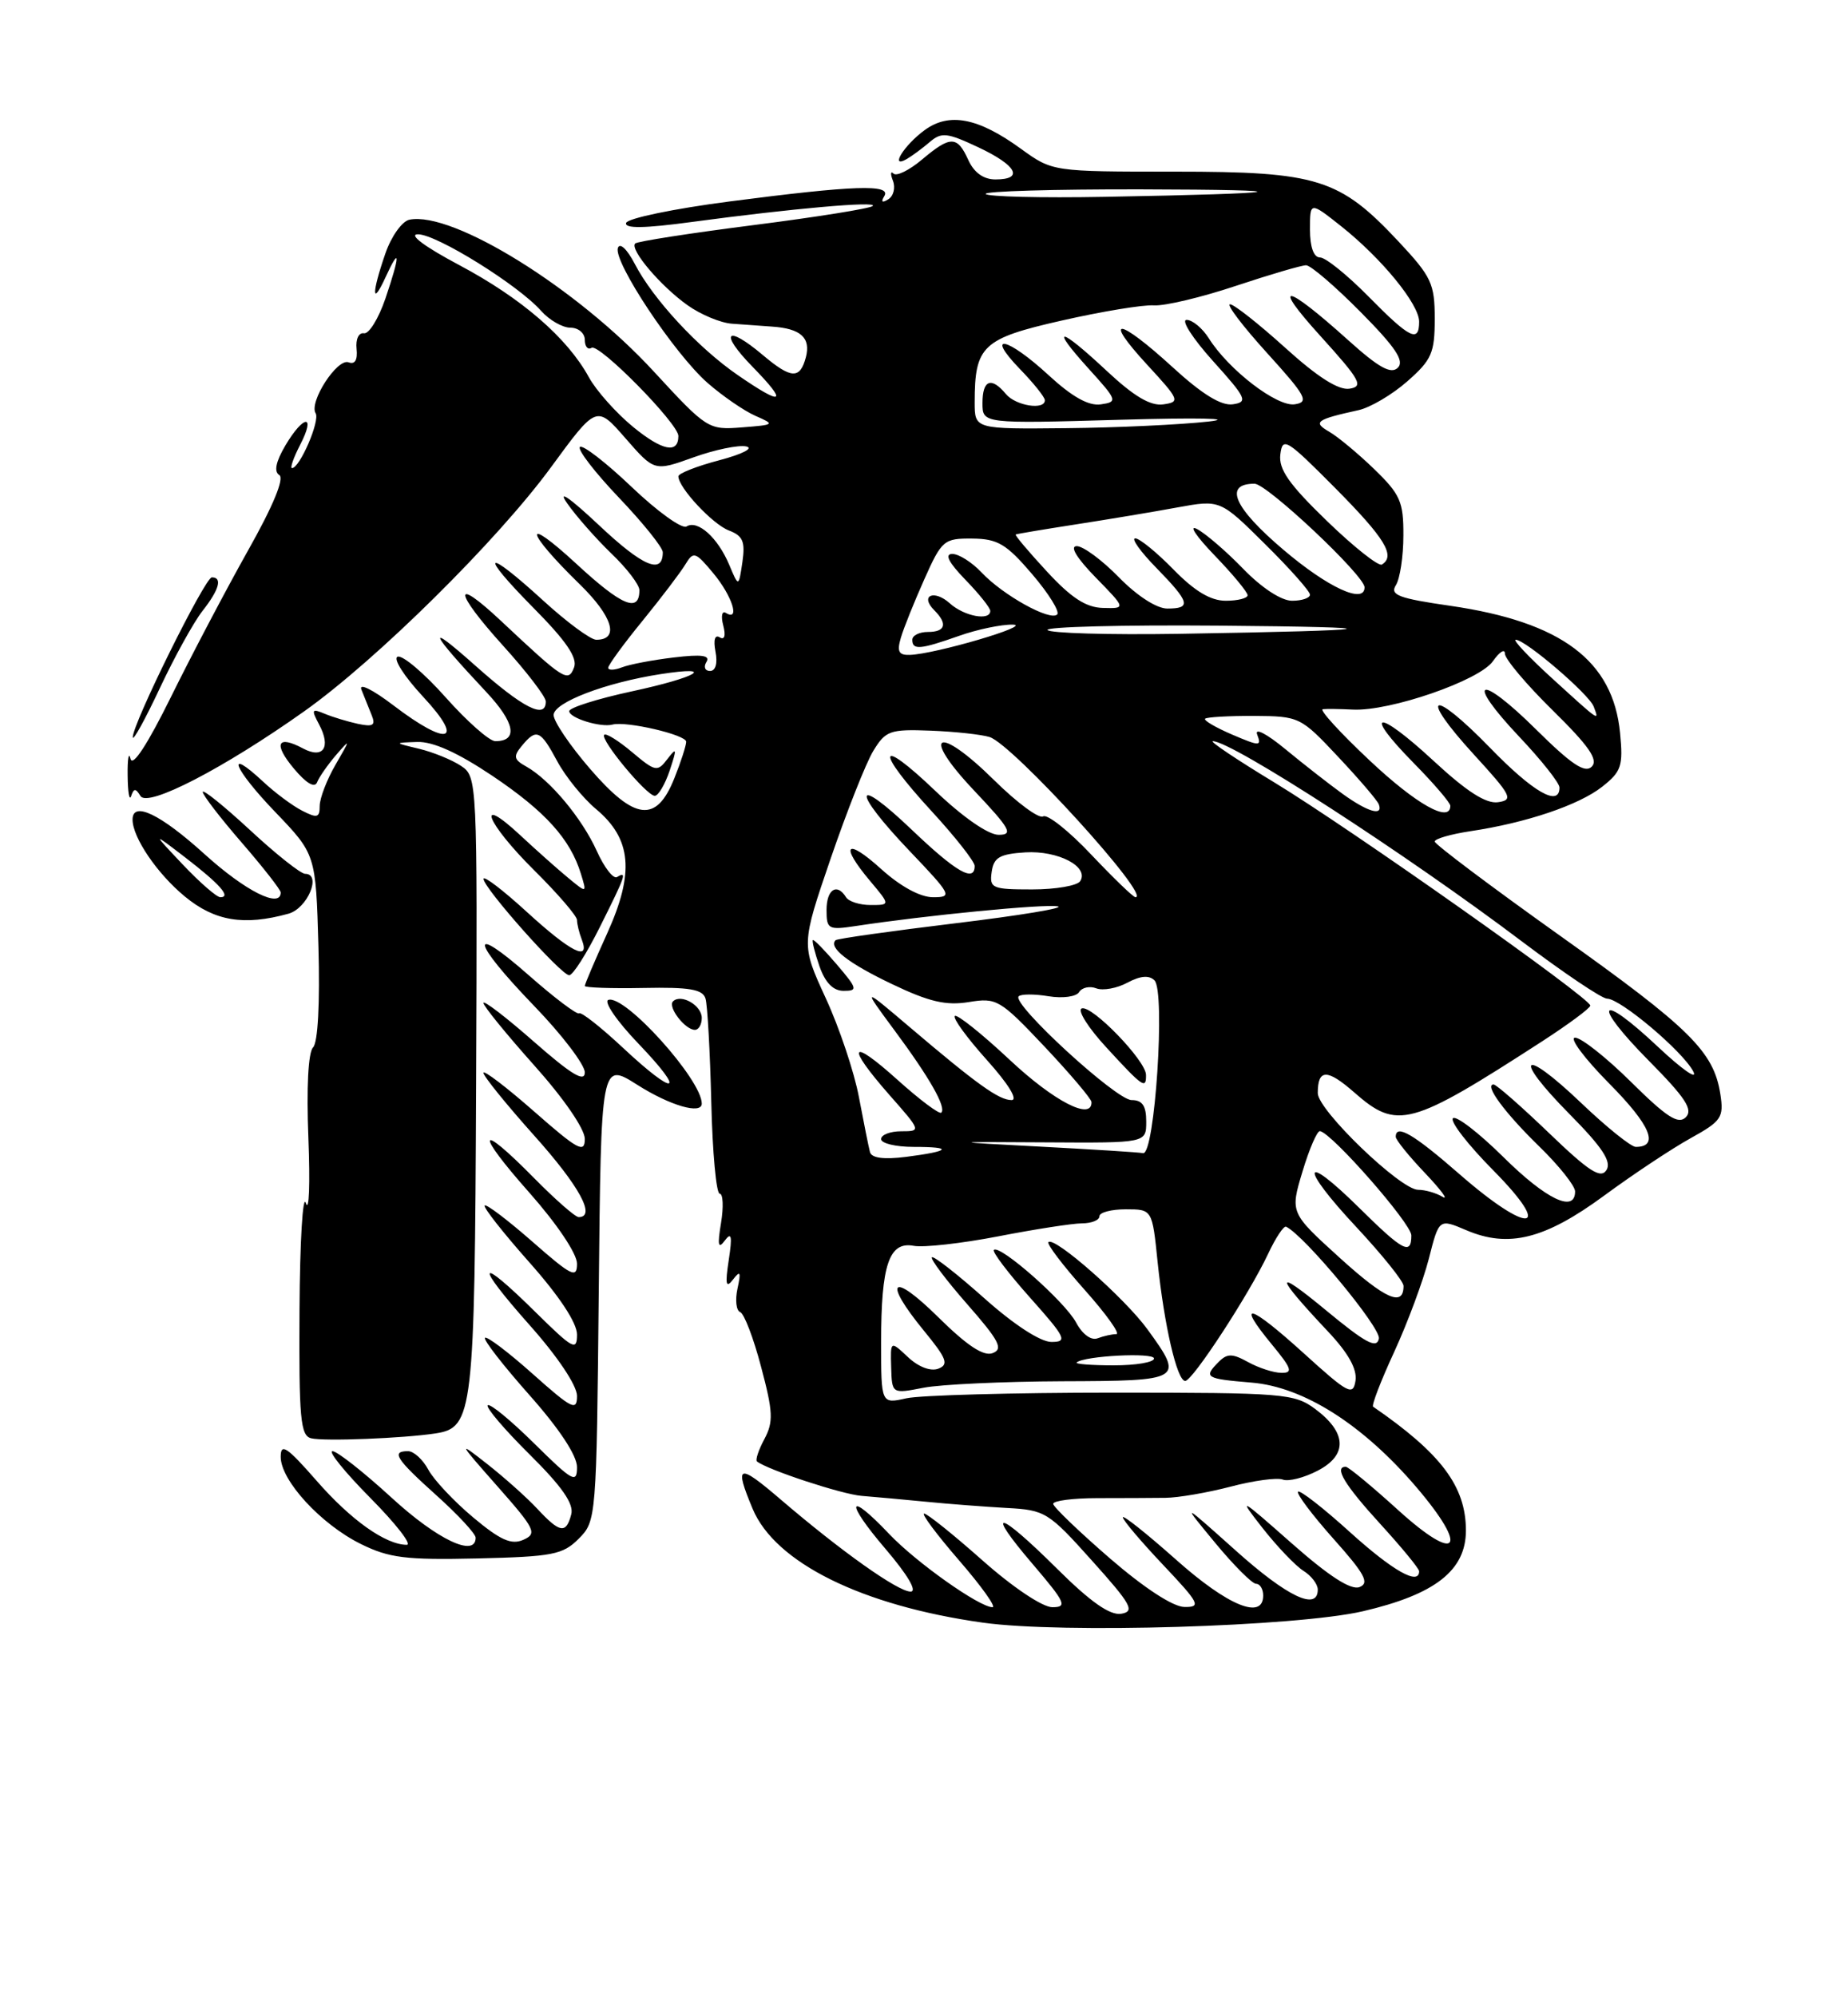<?xml version="1.0" encoding="UTF-8" standalone="no"?>
<!DOCTYPE svg PUBLIC "-//W3C//DTD SVG 1.1//EN" "http://www.w3.org/Graphics/SVG/1.1/DTD/svg11.dtd" >
<svg xmlns="http://www.w3.org/2000/svg" xmlns:xlink="http://www.w3.org/1999/xlink" version="1.1" viewBox="0 0 237 256">
 <g >
 <path fill="currentColor"
d=" M 174.78 206.52 C 184.07 204.36 188.00 201.28 188.00 196.16 C 187.99 190.52 184.84 186.31 176.10 180.30 C 175.87 180.15 177.09 176.98 178.81 173.26 C 180.52 169.54 182.51 164.18 183.24 161.35 C 184.55 156.19 184.55 156.19 188.03 157.67 C 193.47 160.00 198.13 158.83 205.75 153.23 C 209.46 150.50 214.44 147.20 216.81 145.89 C 220.78 143.69 221.09 143.24 220.63 140.24 C 219.78 134.79 216.76 131.80 200.05 119.92 C 191.23 113.64 184.00 108.21 184.00 107.86 C 184.00 107.51 186.05 106.92 188.55 106.54 C 195.73 105.47 202.49 103.19 205.47 100.84 C 207.93 98.91 208.18 98.18 207.77 93.97 C 206.88 84.68 200.26 79.72 186.01 77.65 C 179.34 76.69 178.22 76.26 179.02 75.00 C 179.54 74.17 179.98 71.31 179.98 68.63 C 180.00 64.31 179.58 63.36 176.24 60.13 C 174.17 58.13 171.58 55.98 170.49 55.35 C 168.32 54.10 168.77 53.77 174.23 52.57 C 175.73 52.24 178.55 50.58 180.48 48.88 C 183.61 46.13 184.00 45.25 184.00 40.85 C 184.00 36.36 183.58 35.47 179.40 31.00 C 171.80 22.88 169.01 22.00 150.68 22.00 C 134.98 22.00 134.98 22.00 130.93 19.07 C 125.45 15.09 121.73 14.37 118.58 16.68 C 115.95 18.60 114.05 21.66 116.26 20.40 C 116.94 20.01 118.27 19.03 119.22 18.22 C 120.74 16.91 121.44 16.99 125.47 18.88 C 130.40 21.20 131.36 23.00 127.66 23.00 C 126.14 23.00 124.92 22.13 124.18 20.50 C 122.76 17.38 121.90 17.37 118.22 20.47 C 116.60 21.83 114.97 22.63 114.59 22.25 C 114.21 21.87 114.17 22.29 114.52 23.18 C 114.86 24.07 114.59 25.14 113.91 25.55 C 113.13 26.04 112.95 25.89 113.40 25.15 C 114.38 23.58 109.52 23.75 93.58 25.82 C 86.47 26.74 80.50 27.98 80.30 28.57 C 80.06 29.31 82.61 29.28 88.73 28.45 C 101.59 26.72 112.58 25.75 111.93 26.40 C 111.62 26.72 104.74 27.82 96.65 28.85 C 88.56 29.88 81.72 30.94 81.46 31.21 C 80.72 31.95 84.71 36.66 88.16 39.11 C 89.85 40.32 92.42 41.39 93.87 41.49 C 95.31 41.60 97.62 41.76 99.00 41.86 C 102.70 42.11 104.00 43.29 103.35 45.79 C 102.60 48.63 101.47 48.58 97.82 45.50 C 93.12 41.54 92.20 42.59 96.50 47.00 C 101.12 51.73 100.47 52.11 94.62 48.08 C 89.53 44.58 83.75 38.34 81.40 33.81 C 80.42 31.93 79.49 31.05 79.24 31.78 C 78.65 33.56 86.47 45.32 90.73 49.07 C 92.65 50.75 95.41 52.65 96.86 53.29 C 99.42 54.41 99.38 54.45 95.14 54.78 C 90.84 55.12 90.66 55.00 83.85 47.62 C 74.03 36.95 58.06 27.04 52.51 28.16 C 51.57 28.35 50.18 30.29 49.42 32.50 C 47.65 37.61 47.67 39.41 49.46 35.50 C 51.35 31.39 51.32 32.69 49.42 38.29 C 48.54 40.85 47.31 42.84 46.67 42.72 C 46.01 42.60 45.60 43.47 45.73 44.71 C 45.88 46.14 45.52 46.75 44.71 46.44 C 43.25 45.88 39.59 51.54 40.48 52.97 C 41.07 53.92 38.44 60.00 37.45 60.00 C 37.17 60.00 37.65 58.65 38.50 57.00 C 40.55 53.03 38.95 53.13 36.59 57.11 C 35.37 59.19 35.11 60.45 35.82 60.89 C 36.49 61.31 35.02 64.86 31.83 70.52 C 29.05 75.46 24.61 83.89 21.96 89.26 C 18.94 95.38 17.00 98.36 16.74 97.26 C 16.51 96.29 16.34 97.25 16.37 99.39 C 16.39 101.53 16.59 102.72 16.82 102.03 C 17.16 101.02 17.40 101.02 18.02 102.03 C 18.94 103.53 28.70 98.48 39.00 91.18 C 48.25 84.63 63.77 69.29 70.64 59.92 C 76.50 51.92 76.50 51.92 80.21 56.17 C 83.92 60.42 83.92 60.42 88.91 58.63 C 91.66 57.64 94.71 57.01 95.70 57.22 C 96.71 57.44 95.21 58.21 92.25 58.99 C 89.36 59.75 87.00 60.68 87.00 61.05 C 87.00 62.50 91.38 67.19 93.47 67.99 C 95.28 68.68 95.59 69.41 95.21 72.05 C 94.73 75.27 94.73 75.27 93.52 72.39 C 92.05 68.90 89.47 66.59 88.04 67.48 C 87.46 67.83 84.29 65.55 80.99 62.40 C 77.69 59.26 74.71 56.96 74.37 57.29 C 74.04 57.63 76.29 60.55 79.38 63.79 C 82.47 67.03 85.00 70.18 85.00 70.78 C 85.00 73.70 82.45 72.62 76.81 67.31 C 73.05 63.78 71.45 62.68 72.73 64.50 C 73.88 66.15 76.44 69.05 78.41 70.95 C 80.39 72.84 82.00 74.95 82.00 75.64 C 82.00 78.60 79.75 77.66 73.91 72.26 C 66.94 65.83 67.31 68.03 74.34 74.88 C 78.59 79.02 79.48 82.00 76.47 82.00 C 75.75 82.00 72.70 79.75 69.69 77.00 C 62.14 70.10 61.29 70.71 68.42 77.92 C 72.64 82.18 74.09 84.32 73.62 85.55 C 72.87 87.51 72.35 87.18 64.27 79.60 C 58.02 73.73 58.17 75.74 64.50 82.74 C 67.53 86.08 70.00 89.31 70.00 89.91 C 70.00 92.25 67.07 90.76 60.92 85.28 C 54.48 79.55 55.04 80.89 62.33 88.66 C 66.05 92.61 66.49 95.00 63.52 95.00 C 62.77 95.00 59.91 92.48 57.16 89.39 C 54.41 86.30 51.64 83.95 51.00 84.17 C 50.36 84.38 51.79 86.64 54.24 89.28 C 59.69 95.13 57.48 95.77 50.43 90.39 C 47.77 88.37 45.99 87.49 46.35 88.39 C 46.71 89.28 47.30 90.74 47.66 91.65 C 48.20 92.97 47.86 93.19 45.91 92.78 C 44.59 92.49 42.66 91.91 41.63 91.48 C 39.97 90.78 39.90 90.94 40.93 92.87 C 42.48 95.77 41.46 97.31 38.88 95.94 C 35.56 94.16 35.02 95.32 37.68 98.50 C 39.28 100.41 40.36 101.05 40.67 100.26 C 40.94 99.58 42.04 98.01 43.11 96.76 C 44.96 94.63 44.96 94.69 43.04 98.00 C 41.92 99.92 41.01 102.30 41.00 103.29 C 41.00 104.81 40.68 104.90 38.75 103.91 C 37.51 103.28 35.27 101.61 33.76 100.20 C 28.79 95.57 29.95 98.51 35.28 104.06 C 40.50 109.50 40.50 109.50 40.84 121.36 C 41.04 128.58 40.77 133.63 40.15 134.25 C 39.53 134.87 39.29 139.41 39.55 145.89 C 39.78 151.72 39.64 155.47 39.23 154.21 C 38.83 152.94 38.46 159.12 38.41 167.94 C 38.33 181.81 38.53 184.02 39.91 184.35 C 41.57 184.76 51.79 184.35 55.88 183.72 C 60.67 182.98 60.88 181.15 61.06 138.94 C 61.22 99.84 61.21 99.55 59.10 98.15 C 57.94 97.38 55.52 96.40 53.74 95.97 C 50.50 95.20 50.50 95.20 53.51 95.10 C 55.53 95.03 58.71 96.47 63.16 99.45 C 69.93 104.00 73.14 107.55 74.50 112.00 C 75.27 114.50 75.27 114.50 72.88 112.53 C 71.57 111.45 68.81 109.00 66.75 107.08 C 60.86 101.60 62.37 105.46 68.50 111.54 C 71.53 114.54 74.00 117.41 74.00 117.92 C 74.00 118.42 74.27 119.55 74.61 120.42 C 75.72 123.31 73.23 122.06 67.58 116.90 C 64.51 114.09 62.01 112.18 62.01 112.65 C 62.03 113.83 71.97 125.00 73.00 125.00 C 73.47 125.00 75.23 122.23 76.92 118.84 C 80.25 112.19 80.45 111.61 79.14 112.41 C 78.67 112.71 77.50 111.21 76.54 109.08 C 74.64 104.88 70.53 99.96 67.51 98.26 C 65.88 97.36 65.80 96.95 66.92 95.60 C 68.80 93.33 69.30 93.55 71.47 97.58 C 72.53 99.55 74.77 102.31 76.45 103.71 C 81.01 107.53 81.39 111.86 77.87 119.63 C 76.29 123.11 75.00 126.14 75.00 126.37 C 75.00 126.59 78.38 126.71 82.51 126.63 C 88.43 126.51 90.12 126.80 90.48 127.99 C 90.73 128.82 91.06 134.79 91.22 141.25 C 91.37 147.71 91.86 153.00 92.30 153.00 C 92.73 153.00 92.81 154.69 92.47 156.75 C 91.99 159.63 92.11 160.15 92.96 159.00 C 93.81 157.85 93.93 158.43 93.46 161.50 C 92.98 164.64 93.10 165.18 94.01 164.00 C 94.94 162.79 95.05 163.01 94.58 165.17 C 94.26 166.63 94.42 167.98 94.92 168.17 C 95.43 168.35 96.64 171.51 97.61 175.20 C 99.15 180.98 99.20 182.25 98.03 184.45 C 97.28 185.85 96.85 187.14 97.08 187.32 C 98.48 188.41 107.99 191.53 110.50 191.73 C 112.15 191.86 115.86 192.20 118.75 192.48 C 121.64 192.77 126.30 193.12 129.12 193.28 C 134.02 193.54 134.47 193.81 140.04 200.03 C 145.11 205.67 145.58 206.54 143.79 206.84 C 142.35 207.07 139.86 205.33 135.59 201.09 C 127.94 193.50 126.20 193.18 132.46 200.50 C 136.64 205.40 136.92 206.00 134.96 206.00 C 133.70 206.00 129.89 203.45 126.00 200.00 C 122.28 196.70 118.91 194.00 118.52 194.00 C 118.12 194.00 120.14 196.70 123.00 200.00 C 125.86 203.30 127.79 206.00 127.29 206.00 C 125.61 206.00 117.51 200.27 114.05 196.63 C 108.68 190.97 108.30 192.37 113.54 198.50 C 116.42 201.87 117.67 204.00 116.78 204.00 C 115.16 204.00 107.92 198.87 100.08 192.16 C 94.65 187.51 94.14 187.69 96.52 193.38 C 99.41 200.30 110.55 205.81 126.06 207.98 C 136.17 209.40 166.26 208.49 174.78 206.52 Z  M 74.22 197.22 C 76.47 194.97 76.50 194.61 76.79 165.52 C 77.08 136.10 77.08 136.10 81.74 139.05 C 85.93 141.71 90.00 142.89 90.00 141.45 C 90.00 138.39 80.14 127.45 78.02 128.16 C 77.39 128.37 79.12 130.90 81.88 133.77 C 88.14 140.30 86.67 140.65 79.84 134.25 C 77.04 131.64 74.54 129.67 74.27 129.88 C 74.00 130.08 71.13 127.92 67.89 125.07 C 60.01 118.13 60.39 120.53 68.50 128.93 C 72.08 132.63 75.00 136.47 75.00 137.45 C 75.00 138.77 73.29 137.74 68.50 133.54 C 64.93 130.40 62.00 128.16 62.00 128.55 C 62.00 128.95 64.93 132.54 68.50 136.54 C 72.30 140.78 75.00 144.71 75.00 145.98 C 75.00 147.87 74.11 147.39 68.50 142.46 C 64.92 139.32 62.00 137.10 62.00 137.51 C 62.00 137.93 64.92 141.54 68.50 145.54 C 74.31 152.02 76.48 156.00 74.21 156.00 C 73.78 156.00 71.21 153.75 68.50 151.00 C 61.25 143.64 60.84 144.92 67.90 152.88 C 71.43 156.87 74.00 160.69 74.00 161.97 C 74.00 163.90 73.32 163.57 68.27 159.14 C 65.12 156.38 62.37 154.30 62.16 154.51 C 61.94 154.73 64.52 158.00 67.88 161.79 C 71.73 166.12 74.00 169.56 74.00 171.05 C 74.00 173.20 73.49 172.92 68.72 168.22 C 61.21 160.80 60.74 161.76 67.92 169.84 C 71.52 173.88 74.00 177.59 74.00 178.92 C 74.00 180.91 73.37 180.60 68.32 176.10 C 65.19 173.31 62.44 171.23 62.20 171.47 C 61.96 171.71 64.52 175.00 67.88 178.79 C 71.73 183.12 74.00 186.56 74.00 188.05 C 74.00 190.19 73.44 189.88 68.52 185.02 C 65.51 182.05 62.83 179.84 62.55 180.12 C 62.28 180.39 64.69 183.22 67.91 186.41 C 72.07 190.53 73.62 192.75 73.26 194.10 C 72.60 196.63 71.81 196.50 68.92 193.40 C 67.59 191.97 64.70 189.39 62.50 187.66 C 58.67 184.65 58.73 184.77 63.79 190.50 C 68.64 195.99 68.92 196.56 67.12 197.36 C 65.59 198.04 64.18 197.42 60.68 194.49 C 58.22 192.43 55.63 189.68 54.93 188.37 C 54.23 187.07 53.06 186.00 52.33 186.00 C 50.13 186.00 50.76 186.98 56.00 191.69 C 58.75 194.16 61.00 196.59 61.00 197.09 C 61.00 199.67 56.10 197.35 50.26 192.00 C 46.66 188.70 43.23 186.00 42.64 186.00 C 42.05 186.00 44.23 188.70 47.50 192.00 C 50.77 195.30 52.87 198.00 52.17 198.00 C 49.47 198.00 45.01 194.84 40.60 189.79 C 36.79 185.44 36.00 184.91 36.00 186.73 C 36.00 189.76 41.15 195.36 46.26 197.89 C 49.90 199.69 52.03 199.96 61.22 199.75 C 70.87 199.52 72.18 199.27 74.22 197.22 Z  M 90.00 130.47 C 90.00 128.86 87.34 127.33 86.31 128.35 C 85.60 129.06 87.86 132.00 89.12 132.00 C 89.61 132.00 90.00 131.31 90.00 130.47 Z  M 37.00 117.11 C 39.44 116.43 41.29 112.00 39.13 112.00 C 38.57 112.00 35.39 109.48 32.06 106.39 C 28.73 103.31 26.00 101.11 26.00 101.51 C 26.00 101.90 28.25 104.83 31.00 108.00 C 33.75 111.17 36.00 114.05 36.00 114.39 C 36.00 116.49 31.48 114.22 26.26 109.50 C 20.57 104.34 17.00 102.63 17.00 105.05 C 17.00 107.34 20.15 111.98 23.71 114.91 C 27.54 118.07 31.29 118.69 37.00 117.11 Z  M 25.95 78.33 C 28.11 75.59 28.56 74.00 27.17 74.00 C 26.29 74.00 16.97 92.83 17.03 94.50 C 17.05 95.05 18.61 92.22 20.49 88.22 C 22.37 84.21 24.83 79.77 25.95 78.33 Z  M 142.32 199.72 C 138.37 196.30 135.11 193.17 135.07 192.76 C 135.03 192.36 137.59 192.02 140.75 192.02 C 143.91 192.02 147.83 192.00 149.46 191.98 C 151.09 191.97 154.85 191.32 157.81 190.55 C 160.77 189.77 163.79 189.36 164.51 189.64 C 165.23 189.92 167.24 189.41 168.97 188.51 C 172.85 186.51 172.74 183.63 168.68 180.60 C 166.00 178.61 164.66 178.50 142.68 178.50 C 129.93 178.50 118.04 178.83 116.25 179.22 C 113.00 179.95 113.00 179.95 113.00 172.04 C 113.00 162.10 114.02 159.09 117.18 159.68 C 118.45 159.92 123.33 159.37 128.00 158.47 C 132.68 157.56 137.51 156.81 138.75 156.80 C 139.99 156.80 141.00 156.39 141.00 155.89 C 141.00 155.40 142.52 155.00 144.38 155.00 C 147.77 155.00 147.77 155.00 148.46 161.75 C 149.30 169.87 150.95 177.00 152.00 177.00 C 152.94 177.00 160.20 165.88 162.62 160.73 C 163.59 158.66 164.64 157.08 164.94 157.23 C 167.31 158.37 177.11 170.19 176.84 171.57 C 176.57 172.92 175.14 172.15 170.00 167.90 C 163.32 162.38 163.43 163.36 170.28 170.63 C 172.90 173.40 174.06 175.47 173.84 176.96 C 173.53 178.96 172.91 178.63 167.21 173.46 C 160.24 167.14 158.42 166.63 163.10 172.31 C 165.67 175.42 165.86 175.99 164.32 175.96 C 163.32 175.95 161.40 175.32 160.06 174.58 C 158.05 173.47 157.40 173.46 156.31 174.54 C 154.31 176.55 154.58 176.72 160.50 177.21 C 167.18 177.76 174.78 182.58 181.65 190.62 C 188.46 198.60 186.98 200.50 179.34 193.58 C 175.96 190.51 172.92 188.00 172.59 188.00 C 171.04 188.00 172.43 190.31 177.00 195.31 C 179.75 198.32 182.00 201.05 182.00 201.39 C 182.00 203.26 178.62 201.34 173.13 196.38 C 169.71 193.28 166.71 190.95 166.47 191.19 C 166.23 191.44 168.27 194.15 171.00 197.22 C 175.04 201.74 175.67 202.91 174.35 203.42 C 173.24 203.84 170.44 202.03 165.61 197.77 C 158.95 191.89 158.72 191.77 161.91 195.84 C 163.78 198.22 166.14 200.69 167.15 201.33 C 168.17 201.96 169.00 203.05 169.00 203.74 C 169.00 206.52 165.11 204.68 158.49 198.75 C 151.50 192.50 151.50 192.50 155.84 197.75 C 158.23 200.64 160.59 203.00 161.09 203.00 C 161.59 203.00 162.00 203.68 162.00 204.50 C 162.00 207.68 157.48 205.83 150.84 199.92 C 147.08 196.58 144.00 194.13 144.00 194.48 C 144.00 194.83 146.32 197.57 149.15 200.56 C 153.83 205.51 154.08 206.00 151.90 205.97 C 150.43 205.95 146.73 203.53 142.32 199.72 Z  M 136.25 177.04 C 151.71 176.99 151.88 176.89 147.17 170.40 C 144.26 166.39 135.23 158.44 134.46 159.21 C 134.22 159.44 136.31 162.19 139.10 165.32 C 141.88 168.44 143.71 171.00 143.16 171.00 C 142.61 171.00 141.54 171.24 140.77 171.53 C 139.94 171.85 138.81 171.02 138.00 169.50 C 136.57 166.83 128.21 159.46 127.46 160.21 C 127.22 160.44 129.31 163.19 132.10 166.32 C 136.70 171.48 136.95 172.00 134.83 172.00 C 133.42 171.99 130.02 169.78 126.20 166.37 C 122.74 163.29 119.73 160.94 119.51 161.15 C 119.30 161.37 121.34 164.08 124.05 167.17 C 128.14 171.83 128.70 172.90 127.31 173.43 C 126.14 173.88 124.04 172.49 120.32 168.82 C 114.34 162.92 113.15 164.04 118.48 170.55 C 121.43 174.14 121.71 174.90 120.33 175.43 C 119.35 175.80 117.79 175.21 116.44 173.94 C 114.19 171.83 114.19 171.83 114.29 175.25 C 114.39 178.66 114.39 178.66 118.44 177.87 C 120.67 177.44 128.69 177.07 136.25 177.04 Z  M 171.82 161.22 C 165.45 155.44 165.45 155.44 167.04 150.16 C 167.91 147.26 168.92 144.93 169.28 144.98 C 170.79 145.19 181.00 156.83 181.00 158.34 C 181.00 160.93 179.95 160.38 174.31 154.81 C 166.91 147.50 166.62 149.45 173.94 157.27 C 177.27 160.84 180.00 164.23 180.00 164.82 C 180.00 167.55 177.69 166.54 171.82 161.22 Z  M 187.18 150.50 C 181.28 145.35 179.00 144.02 179.00 145.71 C 179.00 146.10 180.69 148.19 182.75 150.35 C 184.81 152.52 185.82 153.89 185.00 153.40 C 184.18 152.90 182.77 152.50 181.87 152.50 C 179.61 152.50 169.00 142.29 169.00 140.11 C 169.00 136.99 170.20 136.97 173.68 140.02 C 179.19 144.86 180.85 144.41 197.73 133.50 C 201.13 131.30 203.93 129.23 203.95 128.89 C 204.02 127.97 173.15 106.18 163.37 100.25 C 158.60 97.36 155.08 95.00 155.54 95.00 C 157.99 95.00 180.46 109.55 195.20 120.68 C 200.54 124.70 205.44 128.00 206.10 128.00 C 207.81 128.00 215.79 134.73 217.15 137.32 C 217.78 138.52 215.73 137.09 212.59 134.14 C 204.94 126.95 204.06 128.49 211.52 136.02 C 216.16 140.71 217.16 142.24 216.20 143.20 C 215.24 144.16 213.75 143.20 209.21 138.71 C 206.04 135.57 202.79 133.00 202.00 133.00 C 201.21 133.00 203.19 135.66 206.40 138.90 C 211.69 144.24 212.84 147.00 209.78 147.00 C 209.18 147.00 206.03 144.47 202.79 141.38 C 195.16 134.10 193.87 135.29 201.27 142.78 C 205.48 147.03 206.70 148.88 206.03 149.96 C 205.30 151.13 203.81 150.18 198.64 145.21 C 195.09 141.80 191.89 139.00 191.55 139.00 C 190.30 139.00 192.96 142.62 197.42 146.96 C 199.94 149.41 202.00 152.00 202.00 152.71 C 202.00 155.51 198.29 153.73 192.81 148.31 C 189.64 145.18 186.73 142.94 186.33 143.33 C 185.94 143.73 188.27 146.74 191.53 150.03 C 199.36 157.95 196.12 158.30 187.18 150.50 Z  M 111.57 147.66 C 111.40 147.02 110.77 143.87 110.16 140.65 C 109.56 137.43 107.64 131.71 105.90 127.94 C 102.75 121.09 102.75 121.09 106.52 110.07 C 108.60 104.01 111.06 97.78 112.00 96.24 C 113.58 93.65 114.13 93.45 119.35 93.65 C 122.46 93.77 125.86 94.14 126.92 94.47 C 129.89 95.42 147.74 115.00 145.62 115.00 C 145.34 115.00 142.78 112.53 139.93 109.52 C 137.08 106.50 134.31 104.31 133.78 104.64 C 133.24 104.97 130.42 102.88 127.50 100.00 C 120.20 92.79 117.95 93.95 124.92 101.32 C 129.57 106.24 129.99 107.00 128.07 107.00 C 126.74 107.00 123.48 104.74 119.93 101.35 C 112.47 94.23 112.18 96.04 119.50 104.00 C 122.53 107.29 125.00 110.44 125.00 110.99 C 125.00 113.15 122.62 111.78 116.93 106.35 C 109.38 99.15 109.17 101.23 116.65 109.07 C 122.05 114.73 122.18 115.00 119.66 115.00 C 118.02 115.00 115.48 113.62 113.00 111.38 C 108.50 107.31 107.65 108.24 111.59 112.92 C 114.18 116.00 114.18 116.00 111.65 116.00 C 110.26 116.00 108.84 115.55 108.50 115.00 C 107.34 113.12 106.00 114.00 106.00 116.63 C 106.00 119.10 106.22 119.22 109.75 118.69 C 118.73 117.32 133.95 115.84 135.65 116.17 C 136.67 116.37 130.75 117.35 122.51 118.34 C 114.26 119.34 107.35 120.31 107.16 120.51 C 106.21 121.45 108.79 123.46 114.37 126.12 C 119.15 128.41 121.32 128.91 124.24 128.44 C 127.82 127.85 128.24 128.10 133.97 134.16 C 137.26 137.65 139.96 140.84 139.98 141.25 C 140.06 143.68 135.19 141.18 129.51 135.86 C 125.90 132.48 122.72 129.95 122.45 130.22 C 122.17 130.50 124.02 133.03 126.56 135.86 C 129.31 138.92 130.59 141.00 129.73 141.00 C 128.11 141.00 125.33 139.01 116.55 131.55 C 110.60 126.50 110.60 126.50 114.67 132.00 C 119.21 138.11 121.39 141.94 120.72 142.61 C 120.48 142.86 117.97 140.98 115.14 138.44 C 108.98 132.89 108.42 133.92 114.08 140.36 C 118.14 144.96 118.15 145.00 115.58 145.00 C 114.16 145.00 113.00 145.45 113.00 146.00 C 113.00 146.55 114.88 147.00 117.17 147.00 C 122.32 147.00 121.90 147.55 116.19 148.28 C 113.33 148.64 111.77 148.43 111.57 147.66 Z  M 107.35 123.66 C 105.78 121.82 104.39 120.39 104.25 120.49 C 104.11 120.59 104.49 122.10 105.09 123.84 C 105.84 125.97 106.85 127.00 108.20 127.00 C 110.03 127.00 109.96 126.72 107.35 123.66 Z  M 133.50 146.97 C 121.50 146.34 121.50 146.34 134.25 146.42 C 147.00 146.50 147.00 146.50 147.00 143.75 C 147.00 141.72 146.50 141.00 145.12 141.00 C 143.14 141.00 129.69 128.64 130.64 127.70 C 130.93 127.40 132.66 127.39 134.46 127.69 C 136.30 127.99 138.04 127.75 138.40 127.15 C 138.77 126.57 139.75 126.35 140.60 126.68 C 141.44 127.00 143.24 126.68 144.59 125.95 C 146.26 125.06 147.37 124.97 148.06 125.66 C 149.48 127.08 148.10 148.07 146.60 147.80 C 146.00 147.69 140.10 147.32 133.50 146.97 Z  M 146.97 137.75 C 146.93 135.92 140.05 128.82 138.74 129.25 C 138.12 129.46 139.56 131.74 141.94 134.31 C 146.59 139.37 147.01 139.65 146.97 137.75 Z  M 127.18 111.75 C 127.44 109.90 128.20 109.46 131.50 109.25 C 135.70 109.00 139.69 111.08 138.54 112.93 C 138.18 113.52 135.40 114.00 132.37 114.00 C 127.23 114.00 126.88 113.85 127.18 111.75 Z  M 75.67 98.54 C 73.10 95.57 71.00 92.46 71.00 91.65 C 71.00 90.04 77.66 87.49 84.75 86.40 C 92.01 85.28 89.42 86.81 81.00 88.62 C 76.60 89.57 73.00 90.71 73.00 91.15 C 73.00 92.03 77.04 93.28 78.56 92.87 C 80.34 92.40 88.00 94.18 88.00 95.07 C 88.00 95.56 87.32 97.67 86.48 99.76 C 84.18 105.51 81.42 105.20 75.67 98.54 Z  M 85.89 98.75 C 86.83 95.92 86.79 95.73 85.60 97.28 C 84.31 98.97 84.06 98.92 81.07 96.41 C 79.34 94.95 77.72 93.94 77.49 94.18 C 76.91 94.76 82.92 102.00 83.97 102.00 C 84.43 102.00 85.29 100.54 85.89 98.75 Z  M 172.18 101.75 C 170.46 100.51 167.16 97.93 164.83 96.01 C 162.44 94.04 160.87 93.23 161.23 94.15 C 161.81 95.67 161.57 95.67 158.01 94.15 C 155.89 93.24 154.34 92.33 154.55 92.12 C 154.76 91.91 157.59 91.75 160.83 91.76 C 166.63 91.80 166.81 91.88 171.61 97.00 C 174.30 99.86 176.65 102.60 176.83 103.10 C 177.41 104.66 175.41 104.08 172.18 101.75 Z  M 175.64 97.46 C 171.86 93.91 169.16 90.95 169.64 90.90 C 170.11 90.84 171.85 90.87 173.50 90.95 C 178.25 91.19 189.73 87.23 191.46 84.75 C 192.31 83.54 193.00 83.11 193.00 83.78 C 193.00 84.46 195.76 87.74 199.14 91.06 C 203.79 95.63 205.01 97.39 204.13 98.27 C 203.26 99.14 201.52 97.97 197.02 93.52 C 189.62 86.19 187.78 86.96 194.84 94.43 C 197.68 97.43 200.00 100.36 200.00 100.94 C 200.00 103.48 196.64 101.56 191.06 95.81 C 183.54 88.09 181.83 88.85 189.03 96.72 C 193.84 101.97 194.13 102.53 192.13 102.82 C 190.58 103.05 188.12 101.47 183.85 97.52 C 176.59 90.80 174.63 91.02 181.31 97.81 C 183.89 100.43 186.00 102.89 186.00 103.28 C 186.00 105.55 181.63 103.10 175.64 97.46 Z  M 199.06 86.95 C 196.07 84.23 193.97 82.00 194.39 82.00 C 195.64 82.00 203.77 88.96 204.38 90.55 C 205.13 92.51 205.23 92.57 199.06 86.95 Z  M 78.00 85.59 C 78.00 85.25 79.98 82.53 82.41 79.56 C 84.84 76.58 87.31 73.32 87.91 72.32 C 88.93 70.63 89.19 70.72 91.50 73.50 C 93.91 76.40 94.95 79.70 93.09 78.56 C 92.59 78.25 92.44 78.97 92.75 80.15 C 93.10 81.48 92.92 82.07 92.30 81.69 C 91.68 81.30 91.47 82.02 91.76 83.53 C 92.05 85.02 91.77 86.00 91.06 86.00 C 90.41 86.00 90.20 85.48 90.60 84.84 C 91.12 84.00 89.99 83.84 86.41 84.27 C 83.71 84.59 80.71 85.16 79.75 85.54 C 78.79 85.91 78.00 85.93 78.00 85.59 Z  M 115.53 81.75 C 115.89 80.51 117.25 77.14 118.54 74.25 C 120.78 69.23 121.06 69.00 124.69 69.03 C 127.95 69.06 129.06 69.72 132.36 73.58 C 134.49 76.07 135.94 78.40 135.58 78.76 C 134.68 79.65 128.61 76.28 125.88 73.37 C 124.65 72.07 122.97 71.00 122.13 71.00 C 121.11 71.00 121.65 72.08 123.80 74.30 C 125.56 76.11 127.00 77.91 127.00 78.30 C 127.00 79.62 123.66 79.00 121.82 77.34 C 119.80 75.51 117.92 76.32 119.82 78.22 C 121.56 79.96 121.26 81.00 119.00 81.00 C 117.90 81.00 117.00 81.45 117.00 82.00 C 117.00 83.35 118.00 83.26 123.00 81.50 C 125.34 80.67 128.43 80.03 129.88 80.06 C 132.58 80.12 119.94 83.84 116.68 83.94 C 115.26 83.99 115.01 83.51 115.53 81.75 Z  M 134.34 80.75 C 134.09 80.34 143.92 80.09 156.19 80.19 C 179.93 80.39 177.95 80.80 151.15 81.24 C 142.16 81.38 134.60 81.16 134.34 80.75 Z  M 134.26 73.25 C 131.92 70.72 130.12 68.59 130.26 68.51 C 130.39 68.43 133.88 67.85 138.00 67.21 C 142.12 66.57 147.97 65.60 150.99 65.04 C 156.49 64.04 156.49 64.04 162.24 69.74 C 165.41 72.87 168.00 75.79 168.00 76.22 C 168.00 76.65 166.97 77.00 165.70 77.00 C 164.33 77.00 161.82 75.36 159.45 72.92 C 157.28 70.68 154.60 68.37 153.50 67.80 C 152.40 67.23 153.41 68.74 155.75 71.17 C 158.09 73.59 160.00 75.90 160.00 76.29 C 160.00 76.68 158.74 77.00 157.20 77.00 C 155.26 77.00 153.22 75.78 150.50 73.00 C 148.35 70.80 146.14 69.00 145.59 69.00 C 145.04 69.00 146.26 70.71 148.30 72.79 C 152.61 77.21 152.83 78.00 149.70 78.00 C 148.34 78.00 145.82 76.37 143.50 74.00 C 141.35 71.80 138.92 70.00 138.09 70.00 C 137.16 70.00 138.07 71.51 140.50 74.00 C 144.41 78.00 144.41 78.00 141.45 77.92 C 139.28 77.87 137.38 76.63 134.26 73.25 Z  M 164.60 70.47 C 158.23 65.07 156.89 62.00 160.89 62.00 C 162.48 62.00 175.00 73.77 175.00 75.28 C 175.00 77.48 170.31 75.32 164.60 70.47 Z  M 170.17 66.77 C 165.31 62.07 163.96 60.15 164.20 58.24 C 164.48 55.95 164.99 56.27 171.25 62.57 C 177.63 69.00 179.01 71.26 177.22 72.36 C 176.80 72.62 173.62 70.11 170.17 66.77 Z  M 81.23 54.75 C 79.04 52.96 76.47 50.08 75.52 48.35 C 72.75 43.29 66.88 38.22 58.92 33.99 C 54.47 31.63 52.34 30.04 53.59 30.03 C 55.95 30.00 66.48 36.54 69.40 39.85 C 70.45 41.03 72.14 42.00 73.15 42.00 C 74.17 42.00 75.00 42.70 75.00 43.56 C 75.00 44.42 75.39 44.88 75.87 44.58 C 76.84 43.98 87.00 54.30 87.00 55.88 C 87.00 58.19 84.96 57.79 81.23 54.75 Z  M 125.00 51.57 C 125.00 44.32 125.99 43.39 136.19 41.08 C 141.31 39.92 146.62 39.04 148.00 39.14 C 149.38 39.23 154.09 38.11 158.47 36.65 C 162.86 35.19 166.92 34.00 167.50 34.00 C 168.09 34.00 171.23 36.70 174.49 39.99 C 178.97 44.51 180.14 46.26 179.27 47.13 C 178.40 48.00 176.83 47.14 172.89 43.59 C 164.76 36.28 162.95 36.03 169.36 43.09 C 174.46 48.72 174.91 49.54 173.07 49.82 C 171.66 50.04 168.97 48.33 164.82 44.57 C 161.43 41.51 158.25 39.00 157.75 39.00 C 157.24 39.00 159.38 41.81 162.50 45.25 C 167.52 50.78 167.92 51.54 166.05 51.82 C 163.78 52.17 157.57 47.41 155.02 43.35 C 154.20 42.06 152.92 41.00 152.18 41.00 C 151.43 41.00 152.94 43.36 155.54 46.25 C 159.86 51.04 160.08 51.53 158.11 51.82 C 156.63 52.04 154.18 50.54 150.39 47.07 C 143.39 40.67 141.33 40.47 147.12 46.75 C 151.28 51.26 151.38 51.52 149.19 51.83 C 147.55 52.06 145.44 50.81 141.98 47.58 C 135.83 41.83 134.54 41.65 139.61 47.25 C 143.31 51.33 143.37 51.51 141.17 51.83 C 139.61 52.05 137.50 50.87 134.47 48.08 C 129.19 43.21 126.24 42.58 130.80 47.30 C 132.56 49.11 134.00 50.91 134.00 51.30 C 134.00 52.61 130.25 52.01 129.00 50.50 C 127.13 48.25 126.00 48.69 126.00 51.66 C 126.00 54.31 126.00 54.31 143.75 53.80 C 153.51 53.52 158.57 53.62 155.00 54.03 C 151.43 54.43 143.21 54.82 136.75 54.88 C 125.00 55.00 125.00 55.00 125.00 51.57 Z  M 175.50 38.00 C 172.79 35.25 170.00 33.00 169.29 33.00 C 168.48 33.00 168.00 31.67 168.00 29.42 C 168.00 25.83 168.00 25.83 171.99 28.99 C 177.19 33.11 182.00 38.99 182.00 41.23 C 182.00 43.98 180.81 43.39 175.50 38.00 Z  M 126.41 24.86 C 126.20 24.51 135.13 24.25 146.26 24.27 C 168.03 24.32 165.74 24.80 141.65 25.23 C 133.49 25.38 126.63 25.21 126.41 24.86 Z  M 23.45 110.82 C 19.50 106.64 19.50 106.64 23.74 109.89 C 28.20 113.32 29.69 115.00 28.26 115.00 C 27.79 115.00 25.63 113.12 23.45 110.82 Z  M 138.08 174.63 C 139.05 173.78 148.00 173.32 148.00 174.12 C 148.00 174.61 145.68 175.00 142.83 175.00 C 139.99 175.00 137.85 174.83 138.08 174.63 Z "/>
</g>
</svg>